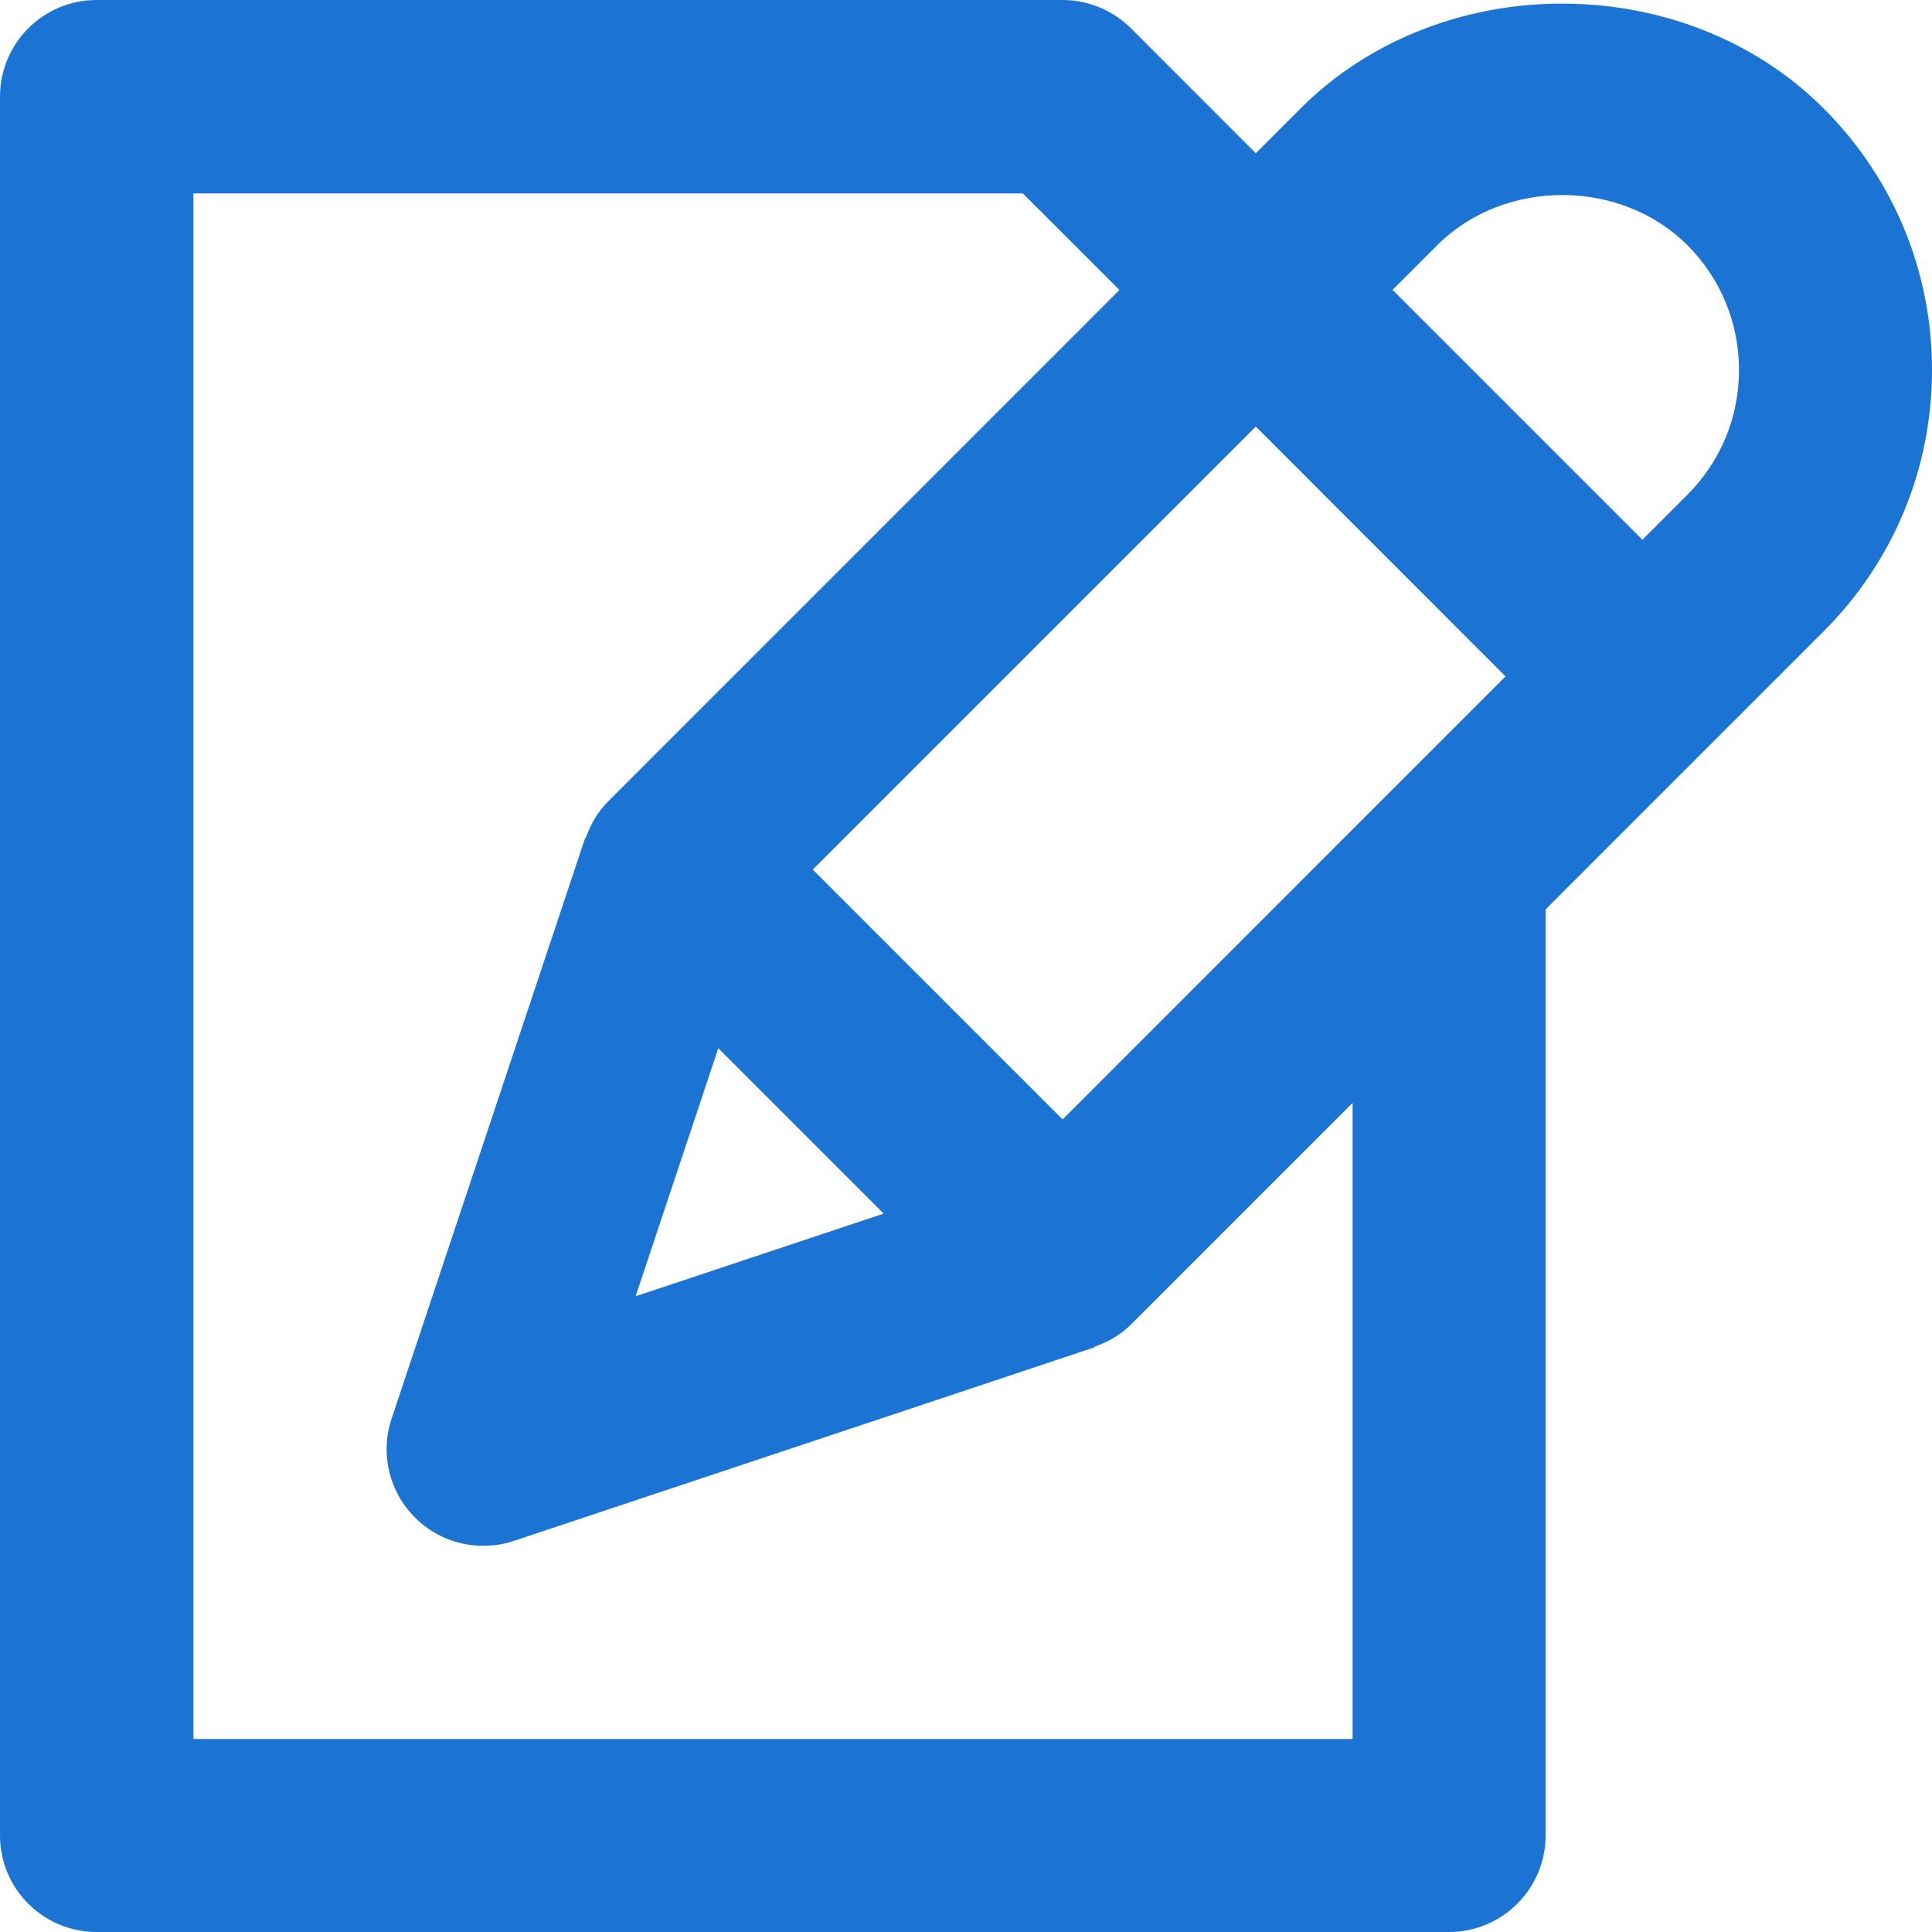 <svg width="19" height="19" viewBox="0 0 19 19" fill="none" xmlns="http://www.w3.org/2000/svg">
<path fill-rule="evenodd" clip-rule="evenodd" d="M17.934 1.066C16.561 -0.308 14.165 -0.308 12.791 1.066L12.35 1.507L11.122 0.278C10.943 0.101 10.702 0 10.45 0H0.95C0.425 0 0 0.426 0 0.95V18.05C0 18.575 0.425 19 0.95 19H14.25C14.774 19 15.2 18.575 15.2 18.05V8.943L17.934 6.209C18.621 5.522 19 4.608 19 3.638C19 2.666 18.621 1.753 17.934 1.066ZM16.593 4.867L16.152 5.308L13.695 2.851L14.136 2.41C14.793 1.754 15.936 1.754 16.593 2.41C16.922 2.739 17.102 3.175 17.102 3.639C17.102 4.102 16.922 4.538 16.593 4.867ZM13.302 17.102H1.902V1.902H10.059L11.009 2.852L5.981 7.881C5.879 7.982 5.811 8.102 5.765 8.229C5.762 8.238 5.754 8.244 5.751 8.252L3.851 13.952C3.737 14.293 3.826 14.67 4.081 14.924C4.261 15.105 4.504 15.202 4.752 15.202C4.853 15.202 4.954 15.187 5.053 15.154L10.752 13.254C10.761 13.251 10.767 13.242 10.775 13.24C10.903 13.194 11.022 13.126 11.124 13.024L13.302 10.846V17.102ZM7.064 10.309L8.69 11.935L6.251 12.748L7.064 10.309ZM13.578 7.88L13.577 7.881L10.45 11.009L7.993 8.552L12.35 4.195L14.806 6.652L13.578 7.88Z" fill="#1B74D4"/>
</svg>
